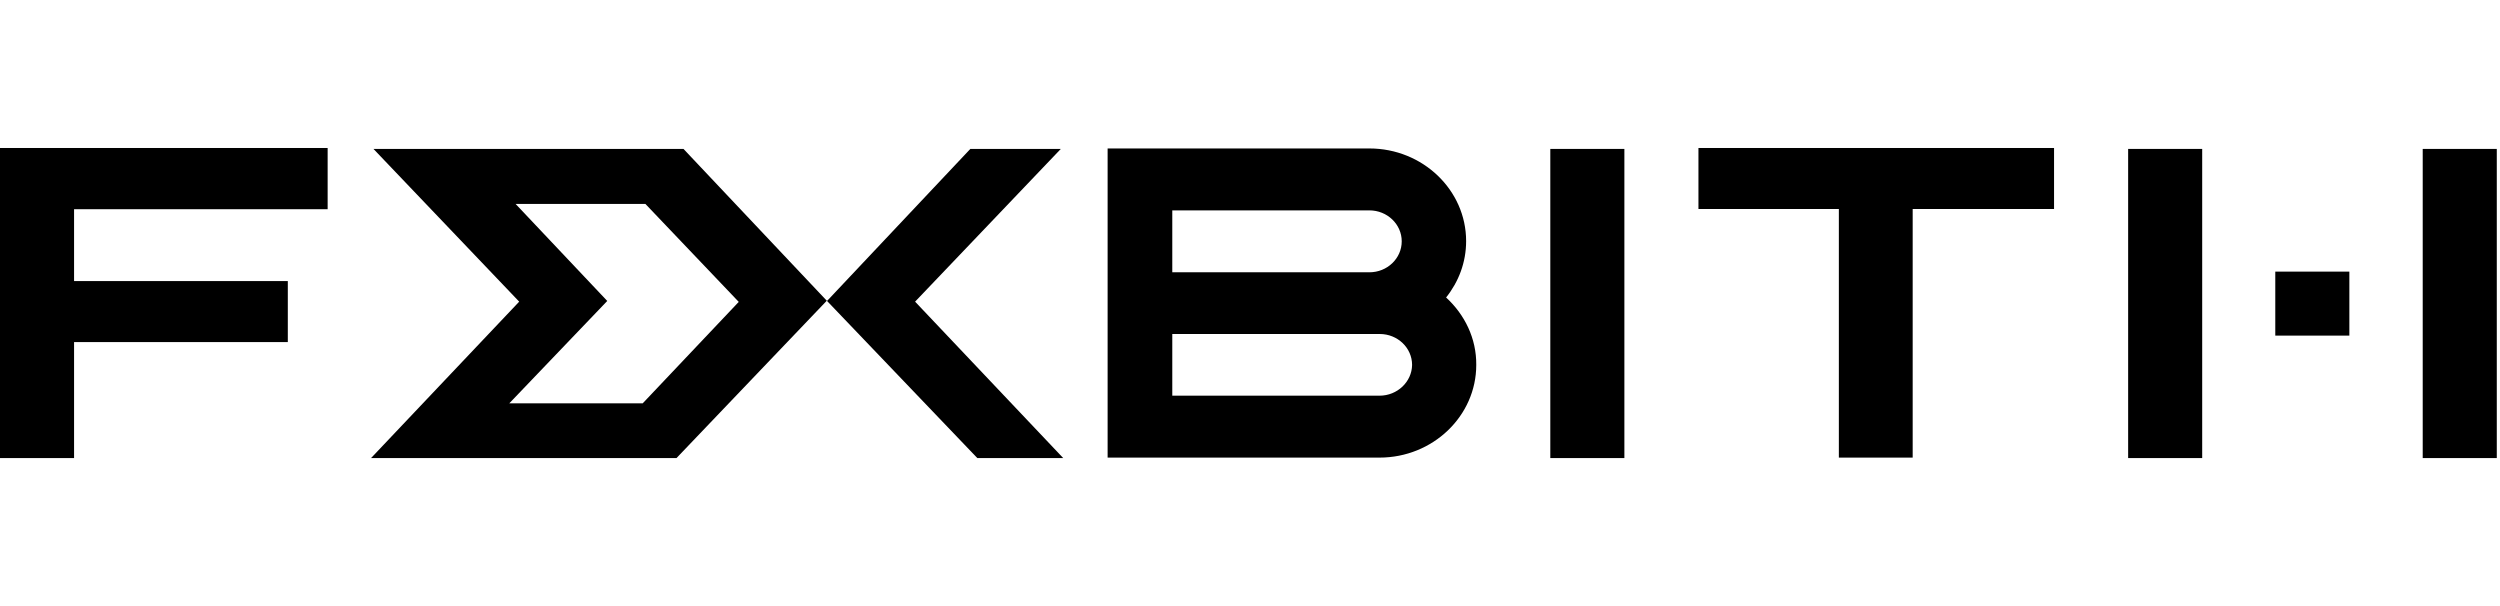 <svg width="132" height="32" viewBox="0 0 129 16" fill="none" xmlns="http://www.w3.org/2000/svg">
<path d="M3.822 3.159V6.867H14.851V10.015H3.822V16H0V0H16.906V3.159H3.822Z" fill="black"/>
<path d="M50.069 0.048L42.675 7.893L50.43 16H54.862L47.219 7.929L54.738 0.048H50.069Z" fill="black"/>
<path d="M74.619 7.714C75.266 6.903 75.652 5.902 75.652 4.805C75.652 2.17 73.412 0.024 70.66 0.024H57.153V15.976H71.183C73.934 15.976 76.175 13.83 76.175 11.195C76.188 9.824 75.578 8.596 74.619 7.714ZM60.49 3.219H70.66C71.582 3.219 72.329 3.935 72.329 4.817C72.329 5.699 71.582 6.414 70.66 6.414H60.49V3.219ZM71.183 12.781H60.49V9.598H70.66H71.196C72.117 9.598 72.864 10.313 72.864 11.195C72.851 12.066 72.104 12.781 71.183 12.781Z" fill="black"/>
<path d="M35.268 0.048H19.271L26.79 7.929L19.146 16H34.907L42.662 7.881L35.268 0.048ZM33.164 13.175H26.28L31.334 7.893L26.603 2.885H29.952H33.301L38.119 7.941L33.164 13.175Z" fill="black"/>
<path d="M79.996 16V0.048H83.818V16H79.996Z" fill="black"/>
<path d="M109.812 16V0.048H113.633V16H109.812Z" fill="black"/>
<path d="M125.012 16V0.048H128.834V16H125.012Z" fill="black"/>
<path d="M117.405 9.681V6.379H121.227V9.681H117.405Z" fill="black"/>
<path d="M105.989 3.148H98.694V15.976H94.885V3.148H87.64V0H105.989V3.148Z" fill="black"/>
</svg>
